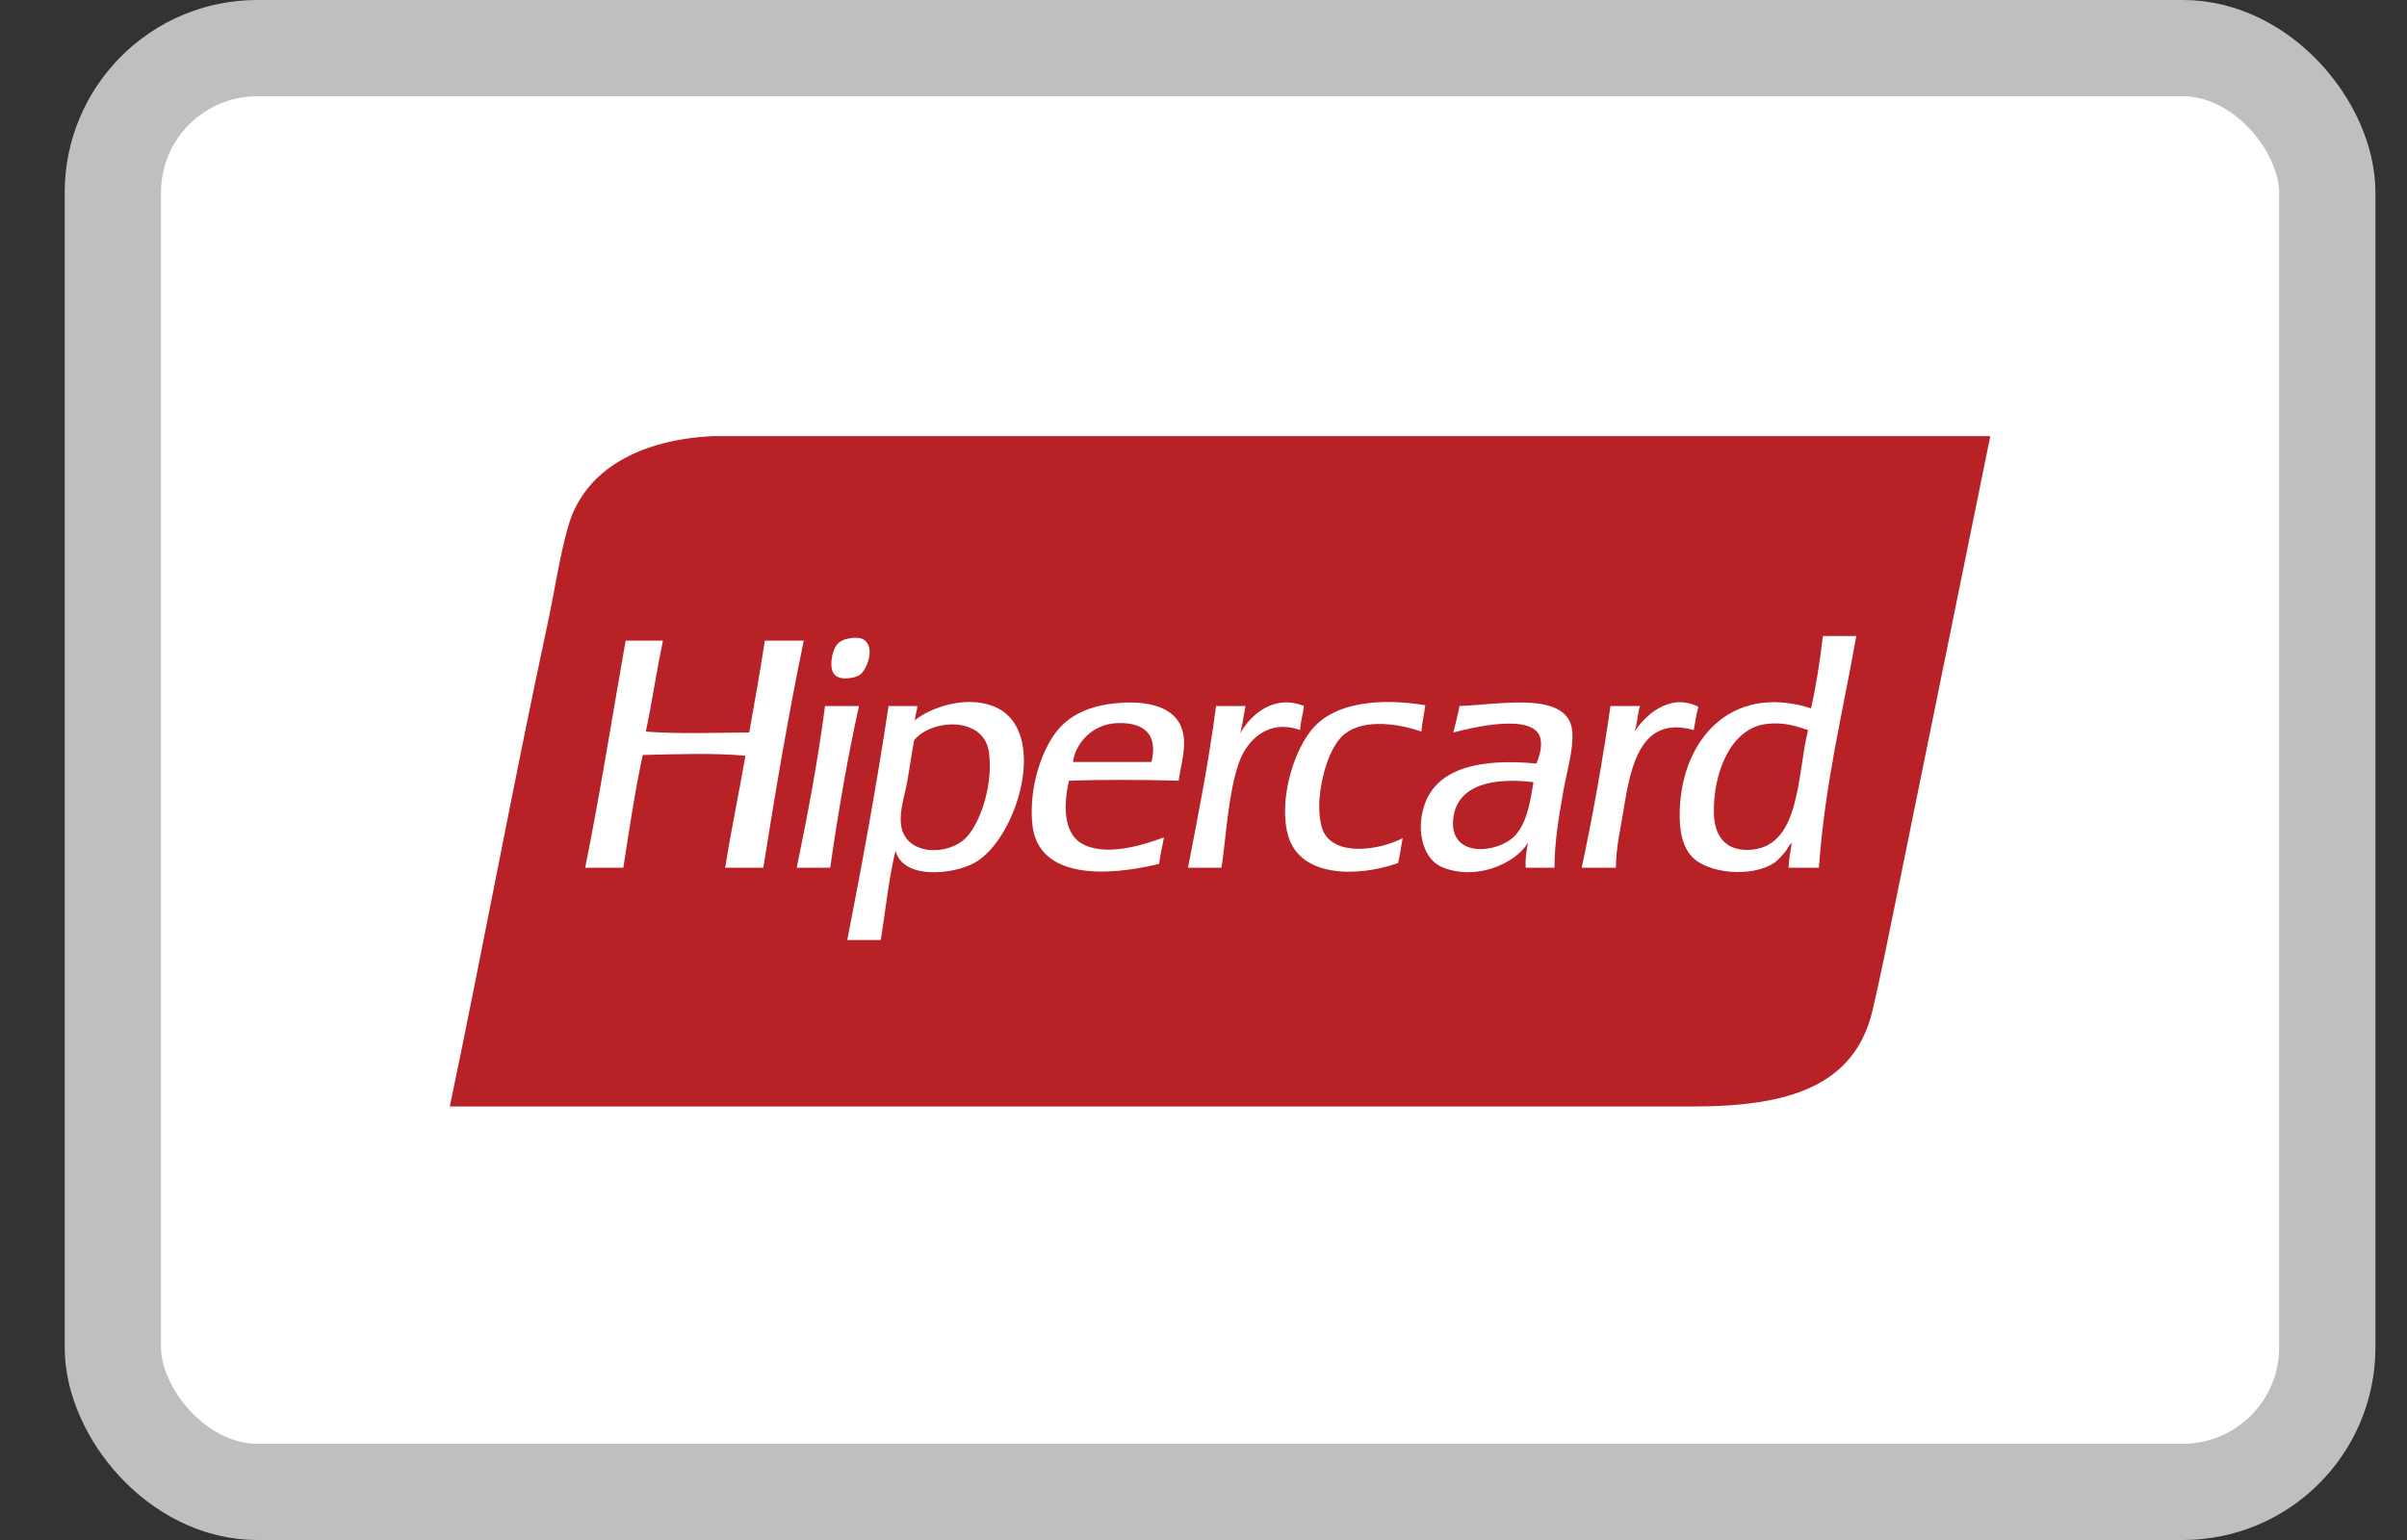 <svg width="25" height="16" viewBox="0 0 25 16" fill="none" xmlns="http://www.w3.org/2000/svg">
<rect x="0" y="0" width="25" height="16" fill="#333333" stroke="none"/>
<rect x="1.172" y="0.5" width="23" height="15" rx="1.5" fill="white"/>
<rect x="1.172" y="0.5" width="23" height="15" rx="1.5" stroke="#BFBFBF"/>
<path d="M9.064 4.531H7.406C6.673 4.566 6.074 4.861 5.901 5.47C5.811 5.787 5.761 6.136 5.691 6.465C5.332 8.137 5.015 9.856 4.672 11.496H17.582C18.58 11.496 19.265 11.285 19.45 10.493C19.536 10.125 19.619 9.708 19.701 9.304C20.022 7.727 20.343 6.151 20.672 4.531H9.064Z" fill="#B82126"/>
<path d="M15.725 8.692C15.546 8.868 15.043 8.917 15.095 8.498C15.137 8.15 15.516 8.076 15.927 8.127C15.896 8.317 15.861 8.559 15.725 8.692ZM15.159 7.335C15.142 7.431 15.116 7.518 15.095 7.61C15.3 7.558 15.938 7.401 16 7.674C16.02 7.765 15.985 7.862 15.959 7.933C15.382 7.878 14.911 7.974 14.788 8.385C14.705 8.661 14.797 8.932 14.973 9.007C15.313 9.153 15.727 8.986 15.87 8.757C15.855 8.836 15.841 8.916 15.846 9.015H16.145C16.148 8.729 16.19 8.497 16.234 8.24C16.271 8.02 16.342 7.803 16.331 7.61C16.305 7.166 15.57 7.323 15.159 7.335ZM18.157 8.83C17.923 8.835 17.807 8.69 17.801 8.45C17.792 8.03 17.976 7.563 18.351 7.521C18.525 7.501 18.651 7.542 18.779 7.585C18.662 8.057 18.704 8.818 18.157 8.83ZM18.933 6.608C18.903 6.869 18.863 7.12 18.811 7.359C17.959 7.089 17.436 7.716 17.446 8.49C17.448 8.64 17.473 8.788 17.567 8.894C17.728 9.077 18.19 9.12 18.424 8.967C18.469 8.937 18.515 8.883 18.545 8.846C18.567 8.818 18.603 8.744 18.609 8.765C18.597 8.847 18.579 8.923 18.577 9.015H18.892C18.953 8.144 19.141 7.4 19.28 6.608H18.933ZM10.037 8.7C9.851 8.897 9.394 8.894 9.358 8.563C9.342 8.419 9.396 8.268 9.423 8.119C9.45 7.968 9.469 7.823 9.495 7.69C9.678 7.467 10.216 7.44 10.271 7.812C10.318 8.134 10.191 8.537 10.037 8.7ZM10.311 7.335C10.017 7.224 9.659 7.356 9.504 7.482C9.504 7.487 9.5 7.488 9.495 7.488C9.498 7.486 9.501 7.484 9.504 7.482C9.504 7.481 9.504 7.481 9.503 7.48C9.506 7.426 9.525 7.389 9.528 7.335H9.229C9.104 8.164 8.956 8.969 8.8 9.767H9.148C9.198 9.456 9.231 9.129 9.301 8.838C9.381 9.144 9.899 9.085 10.117 8.967C10.569 8.723 10.916 7.562 10.311 7.335ZM11.96 7.917H11.144C11.169 7.729 11.338 7.523 11.604 7.513C11.854 7.503 12.034 7.605 11.96 7.917ZM11.628 7.303C11.377 7.322 11.165 7.394 11.014 7.553C10.829 7.748 10.68 8.179 10.723 8.571C10.786 9.131 11.483 9.111 12.04 8.975C12.05 8.877 12.074 8.793 12.089 8.7C11.859 8.786 11.461 8.906 11.224 8.757C11.046 8.644 11.045 8.359 11.103 8.111C11.478 8.099 11.867 8.101 12.242 8.111C12.266 7.935 12.334 7.743 12.275 7.569C12.196 7.34 11.915 7.281 11.628 7.303ZM8.574 7.335C8.565 7.336 8.565 7.348 8.566 7.359C8.49 7.932 8.386 8.477 8.275 9.015H8.623C8.706 8.439 8.802 7.875 8.922 7.335H8.574ZM17.64 7.343C17.333 7.189 17.077 7.447 16.977 7.601C17.006 7.522 17.007 7.416 17.034 7.335H16.727C16.644 7.912 16.544 8.472 16.428 9.015H16.783C16.786 8.793 16.829 8.628 16.864 8.409C16.938 7.943 17.047 7.432 17.591 7.585C17.609 7.506 17.617 7.417 17.64 7.343ZM13.737 8.62C13.705 8.537 13.697 8.4 13.705 8.296C13.723 8.063 13.808 7.779 13.939 7.65C14.12 7.472 14.478 7.502 14.763 7.601C14.772 7.505 14.791 7.42 14.804 7.327C14.336 7.25 13.892 7.298 13.656 7.545C13.426 7.787 13.275 8.343 13.382 8.692C13.507 9.102 14.067 9.124 14.521 8.967C14.541 8.885 14.552 8.793 14.569 8.708C14.322 8.837 13.847 8.904 13.737 8.62ZM13.543 7.335C13.235 7.21 12.993 7.421 12.881 7.618C12.906 7.53 12.917 7.427 12.937 7.335H12.63C12.555 7.917 12.445 8.464 12.339 9.015H12.687C12.736 8.688 12.757 8.246 12.865 7.933C12.951 7.682 13.177 7.469 13.503 7.585C13.508 7.493 13.534 7.422 13.543 7.335ZM7.944 6.656C7.894 6.978 7.839 7.294 7.782 7.61C7.423 7.613 7.055 7.627 6.708 7.601C6.773 7.293 6.82 6.965 6.886 6.656H6.498C6.359 7.444 6.233 8.244 6.078 9.015H6.474C6.536 8.62 6.594 8.22 6.676 7.844C7.013 7.836 7.418 7.821 7.742 7.852C7.675 8.243 7.594 8.62 7.532 9.015H7.928C8.055 8.216 8.189 7.424 8.348 6.656H7.944ZM8.93 7.012C8.999 6.964 9.088 6.747 8.986 6.656C8.954 6.628 8.9 6.619 8.825 6.632C8.755 6.644 8.715 6.667 8.687 6.705C8.643 6.764 8.603 6.945 8.671 7.012C8.737 7.077 8.886 7.042 8.93 7.012Z" fill="white"/>
</svg>
